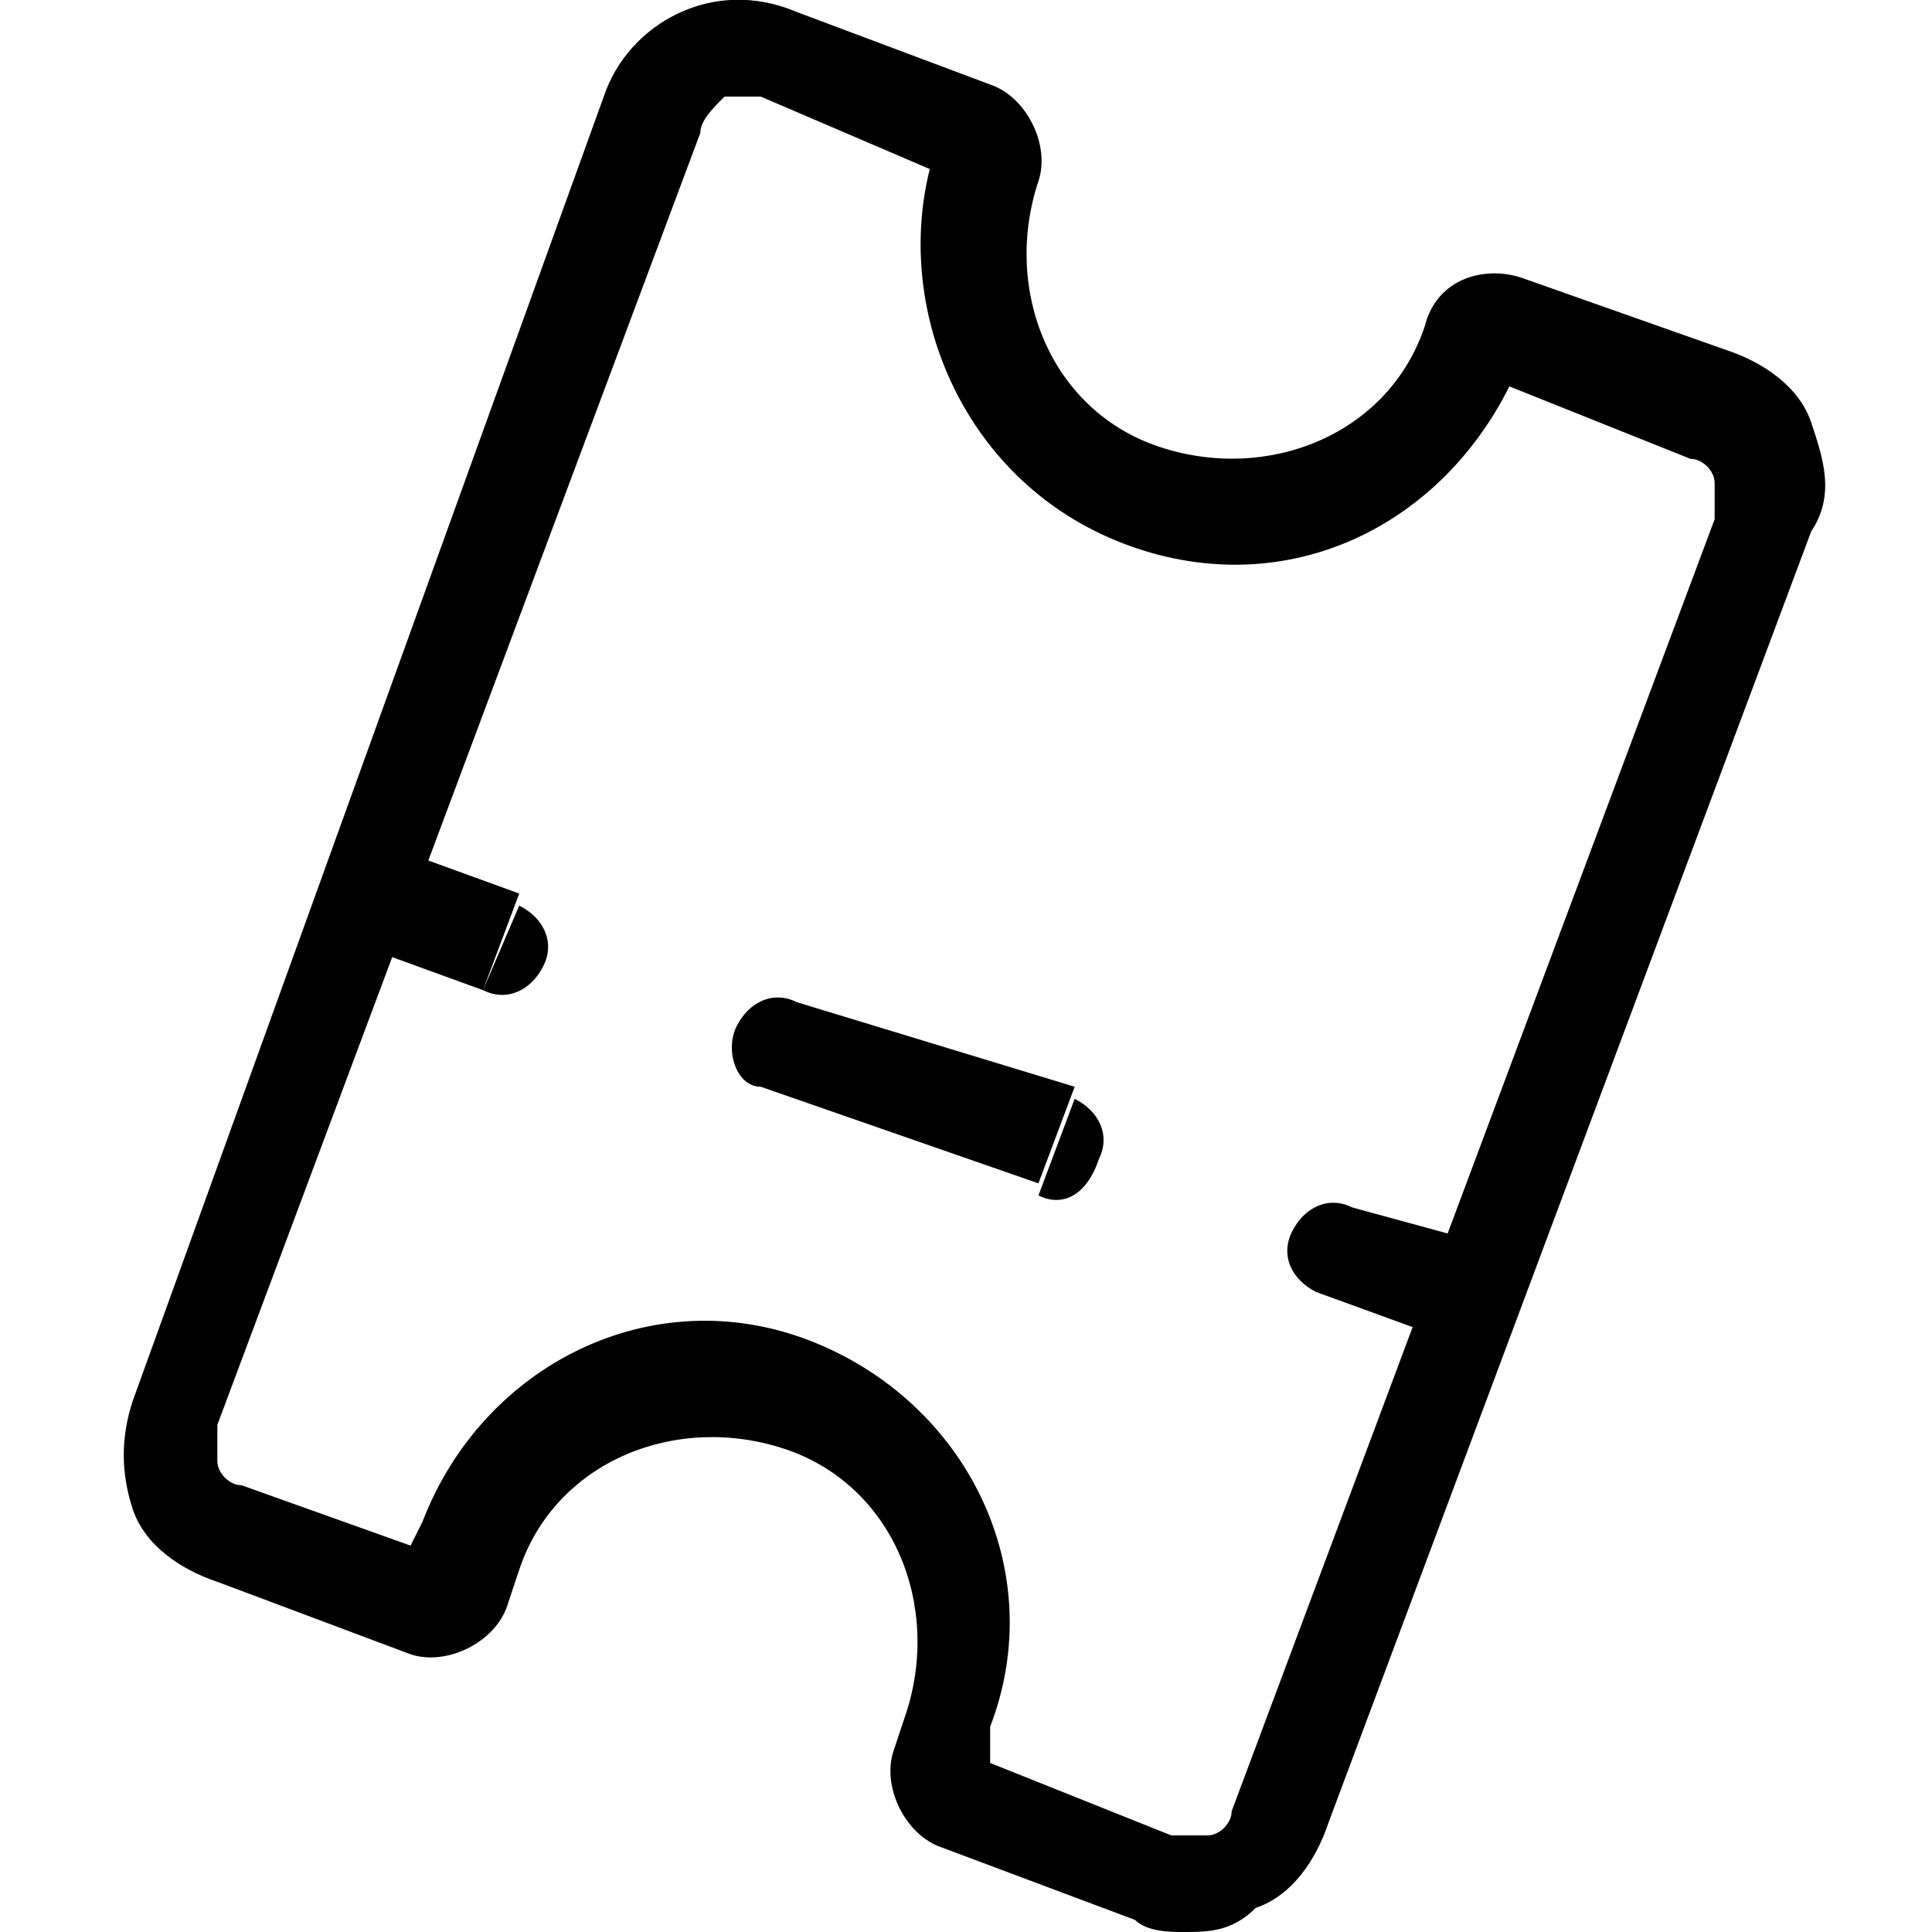 <?xml version="1.0" encoding="utf-8"?>
<!-- Generator: Adobe Illustrator 24.0.1, SVG Export Plug-In . SVG Version: 6.00 Build 0)  -->
<svg version="1.1" id="Layer_1" xmlns="http://www.w3.org/2000/svg" xmlns:xlink="http://www.w3.org/1999/xlink" x="0px" y="0px"
	 viewBox="0 0 16 16" style="enable-background:new 0 0 16 16;" xml:space="preserve">
<g>
	<path class="st0" d="M9.8,16c-0.1,0-0.3,0-0.4-0.1l-1.6-0.6c-0.3-0.1-0.5-0.5-0.4-0.8l0.1-0.3c0.3-0.9-0.1-1.9-1-2.2
		c-0.9-0.3-1.9,0.1-2.2,1l-0.1,0.3c-0.1,0.3-0.5,0.5-0.8,0.4l-1.6-0.6c-0.3-0.1-0.6-0.3-0.7-0.6c-0.1-0.3-0.1-0.6,0-0.9L5,0.8
		c0.2-0.6,0.9-1,1.6-0.7l1.6,0.6c0.3,0.1,0.5,0.5,0.4,0.8c-0.3,0.9,0.1,1.9,1,2.2c0.9,0.3,1.9-0.1,2.2-1c0.1-0.4,0.5-0.5,0.8-0.4
		l1.7,0.6c0.3,0.1,0.6,0.3,0.7,0.6c0.1,0.3,0.2,0.6,0,0.9l-4,10.7c-0.1,0.3-0.3,0.6-0.6,0.7C10.2,16,10,16,9.8,16z M8.2,14.6
		l1.5,0.6c0.1,0,0.2,0,0.3,0c0.1,0,0.2-0.1,0.2-0.2l4-10.7c0-0.1,0-0.2,0-0.3c0-0.1-0.1-0.2-0.2-0.2l-1.5-0.6
		c-0.6,1.2-1.9,1.8-3.2,1.3C8,4,7.4,2.6,7.7,1.4L6.3,0.8c-0.1,0-0.2,0-0.3,0C5.9,0.9,5.8,1,5.8,1.1l-4,10.7c0,0.1,0,0.2,0,0.3
		c0,0.1,0.1,0.2,0.2,0.2l1.4,0.5l0.1-0.2c0.5-1.3,1.9-2,3.2-1.5c1.3,0.5,2,1.9,1.5,3.2L8.2,14.6z"/>
	<path class="st0" d="M4,8.2c0.2,0.1,0.4,0,0.5-0.2c0.1-0.2,0-0.4-0.2-0.5L4,8.2z M6.6,8.3c-0.2-0.1-0.4,0-0.5,0.2
		C6,8.7,6.1,9,6.3,9L6.6,8.3z M8.6,9.9C8.8,10,9,9.9,9.1,9.6c0.1-0.2,0-0.4-0.2-0.5L8.6,9.9z M11.2,10c-0.2-0.1-0.4,0-0.5,0.2
		c-0.1,0.2,0,0.4,0.2,0.5L11.2,10z M2.9,7.8L4,8.2l0.3-0.8L3.2,7L2.9,7.8z M6.3,9l2.3,0.8l0.3-0.8L6.6,8.3L6.3,9z M10.9,10.7
		l1.1,0.4l0.3-0.8L11.2,10L10.9,10.7z"/>
</g>
</svg>
